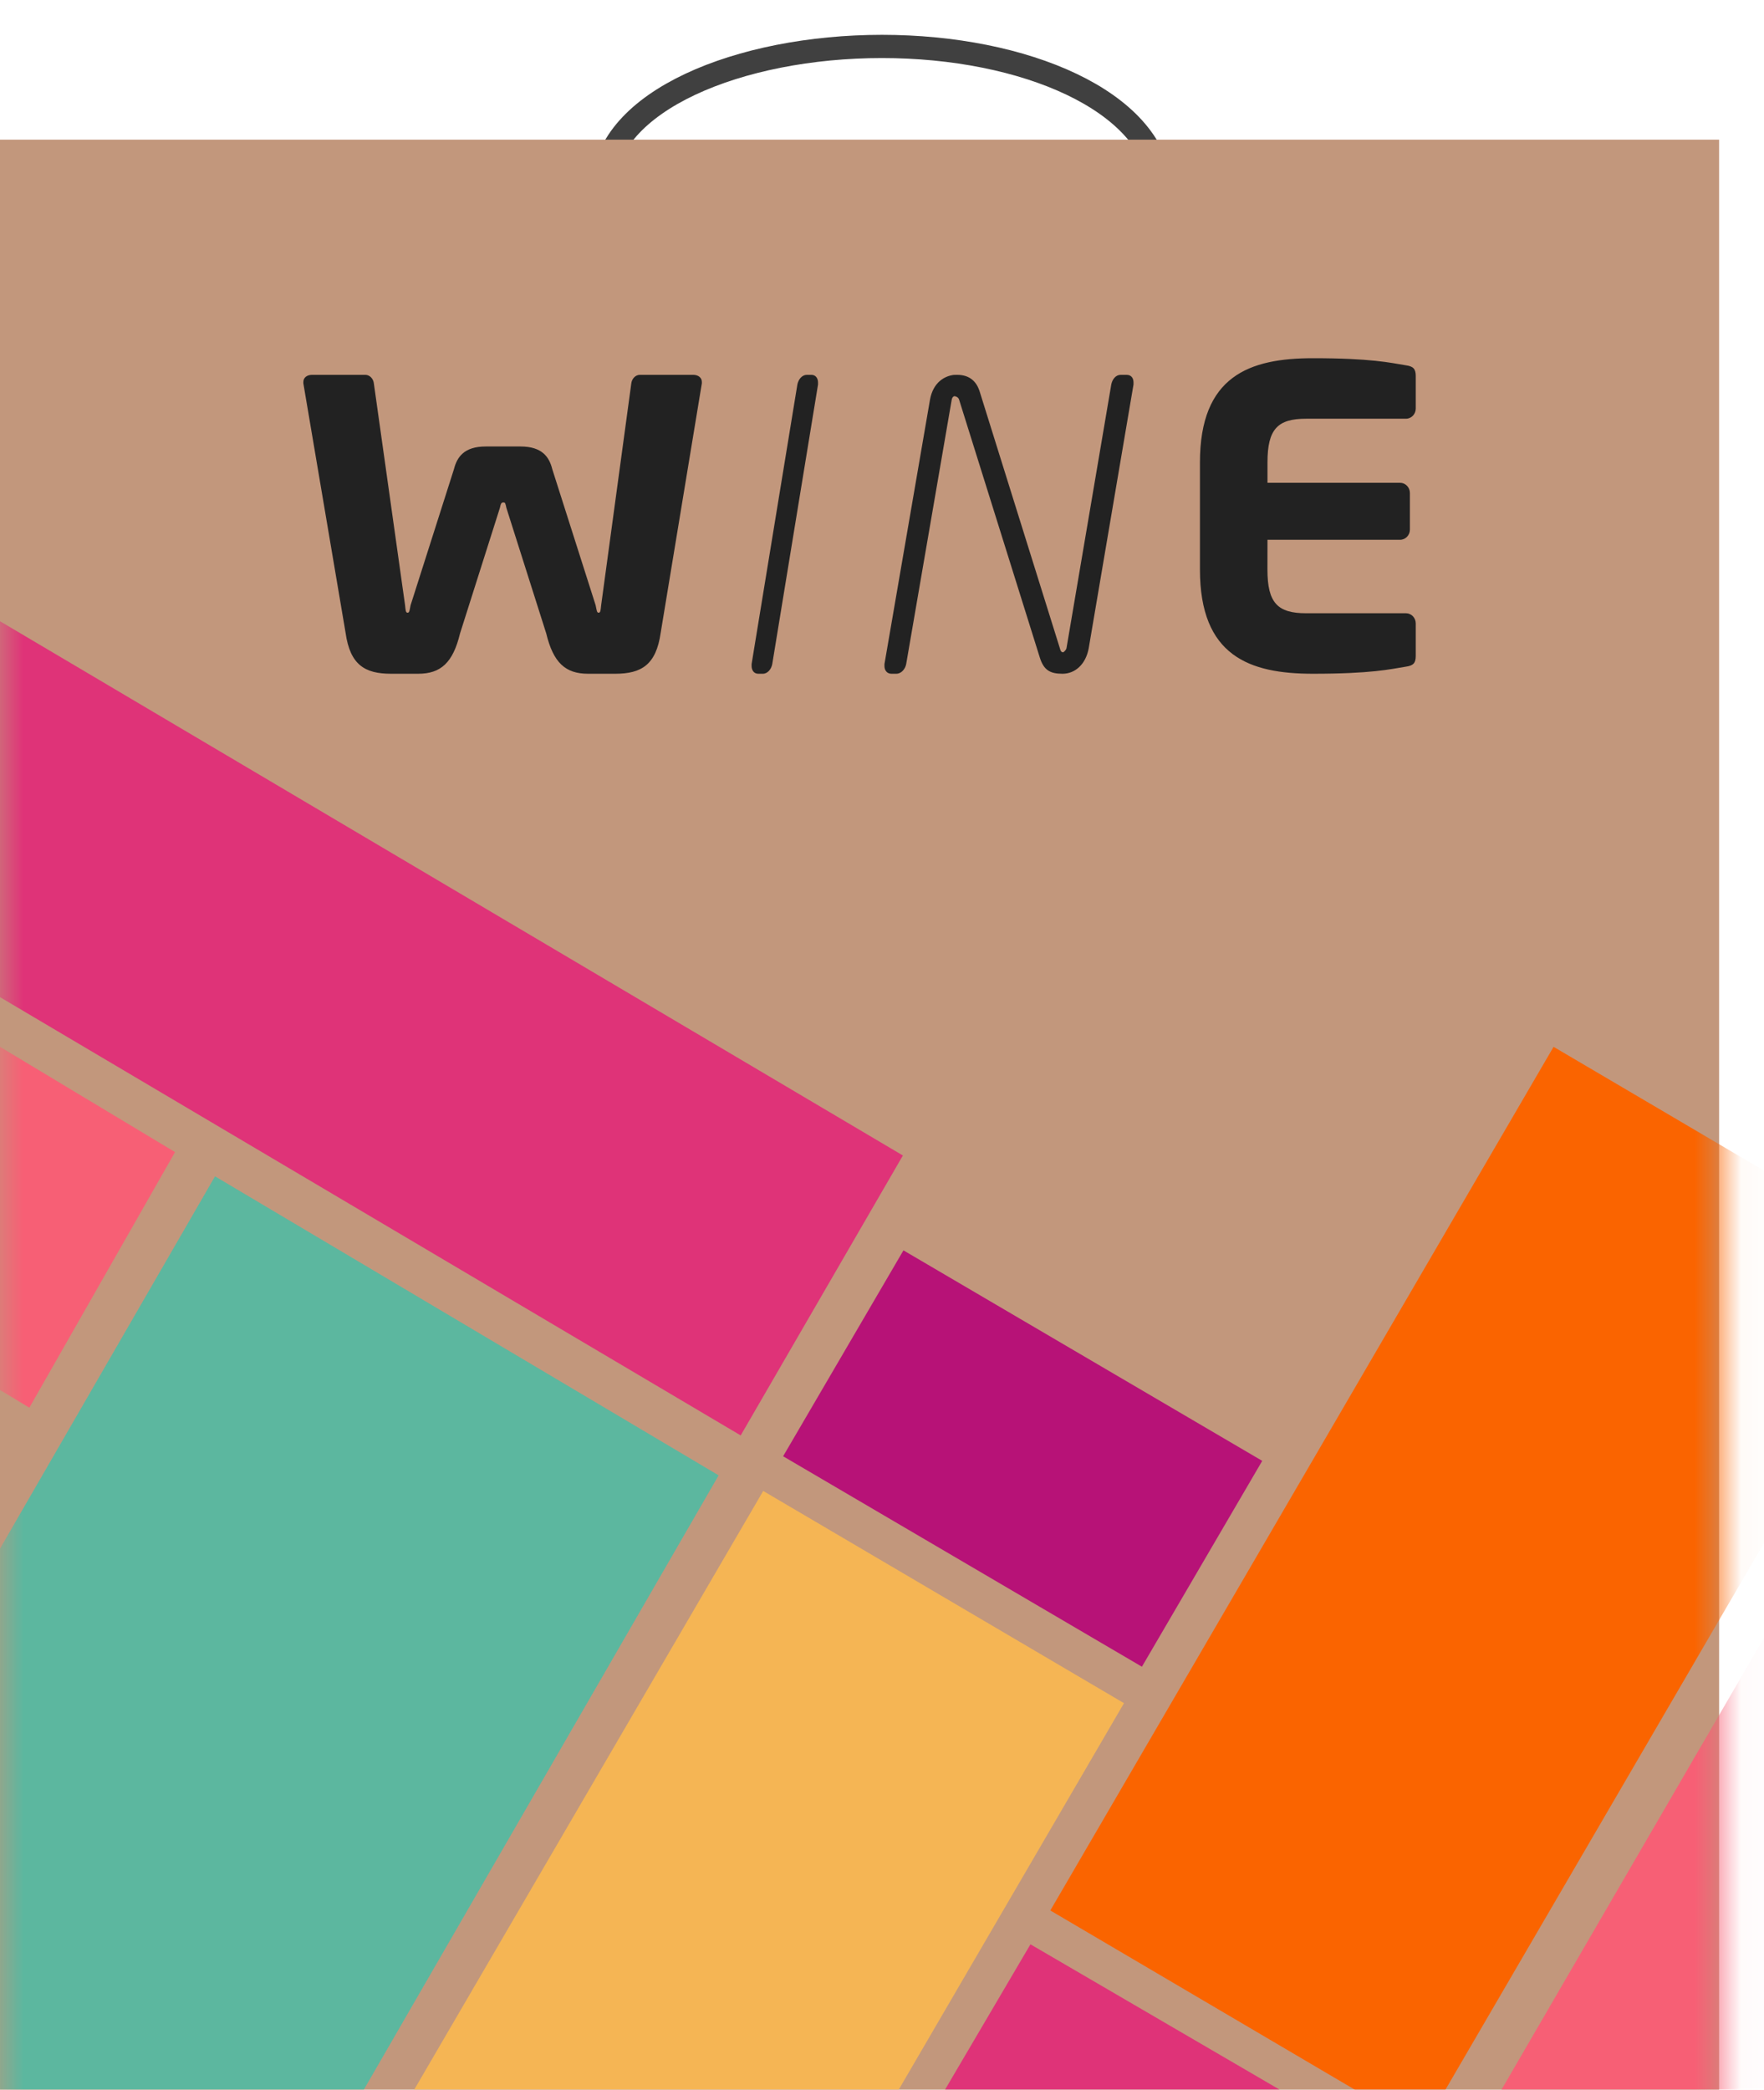 <svg width="38" height="45" viewBox="0 0 38 45" fill="none" xmlns="http://www.w3.org/2000/svg">
<path d="M25 4C24.823 2.176 22.073 1 19 1C15.927 1 13.054 2.176 13 4" stroke="#404040" stroke-width="0.5"/>
<path fill-rule="evenodd" clip-rule="evenodd" d="M0 48.755H37.033V3.008H0V48.755Z" fill="#C2977C"/>
<mask id="mask0_6847_4878" style="mask-type:alpha" maskUnits="userSpaceOnUse" x="0" y="3" width="38" height="46">
<path fill-rule="evenodd" clip-rule="evenodd" d="M0 48.755H37.033V3.008H0V48.755Z" fill="white"/>
</mask>
<g mask="url(#mask0_6847_4878)">
<path fill-rule="evenodd" clip-rule="evenodd" d="M30.639 45.855L22.626 41.141L33.467 22.543L41.481 27.257L30.639 45.855Z" fill="#FA6400"/>
<path fill-rule="evenodd" clip-rule="evenodd" d="M0 33.349V53.426H2.969L15.481 31.771L4.632 25.332L0 33.349Z" fill="#5CB79F"/>
<path fill-rule="evenodd" clip-rule="evenodd" d="M19.053 47.218L29.357 53.227H36.349L37.709 50.914L22.198 41.87L19.053 47.218Z" fill="#DF3378"/>
<path fill-rule="evenodd" clip-rule="evenodd" d="M24.599 35.892L16.87 31.36L19.462 26.926L27.191 31.459L24.599 35.892Z" fill="#B71277"/>
<path fill-rule="evenodd" clip-rule="evenodd" d="M31.557 46.356L50.014 56.913L88.716 52.43L42.386 27.723L31.557 46.356Z" fill="#F75F75"/>
<path fill-rule="evenodd" clip-rule="evenodd" d="M0 21.473L15.956 30.911L19.45 24.883L0 13.378V21.473Z" fill="#DF3378"/>
<path fill-rule="evenodd" clip-rule="evenodd" d="M0 29.933L0.632 30.314L3.771 24.81L0 22.543V29.933Z" fill="#F75F75"/>
<path fill-rule="evenodd" clip-rule="evenodd" d="M16.306 50.238L8.534 45.667L16.441 32.107L24.213 36.677L16.306 50.238Z" fill="#F5B554"/>
</g>
<path fill-rule="evenodd" clip-rule="evenodd" d="M30.287 14.356C29.95 14.411 29.538 14.509 28.284 14.509C26.913 14.509 25.849 14.126 25.849 12.264L25.849 9.959C25.849 8.097 26.914 7.714 28.284 7.714C29.539 7.714 29.95 7.812 30.287 7.867C30.445 7.889 30.498 7.944 30.498 8.097V8.798C30.498 8.919 30.403 9.017 30.287 9.017H28.137C27.525 9.017 27.304 9.236 27.304 9.959V10.397H30.161C30.277 10.397 30.372 10.496 30.372 10.616V11.405C30.372 11.525 30.277 11.624 30.161 11.624H27.304L27.303 12.264C27.303 12.987 27.525 13.206 28.136 13.206H30.287C30.403 13.206 30.498 13.304 30.498 13.425V14.126C30.498 14.279 30.445 14.334 30.287 14.356Z" fill="#222222"/>
<path fill-rule="evenodd" clip-rule="evenodd" d="M17.622 8.28L16.636 14.3C16.616 14.41 16.535 14.509 16.434 14.509H16.333C16.242 14.509 16.191 14.432 16.191 14.345V14.3L17.177 8.28C17.198 8.17 17.278 8.072 17.38 8.072H17.48C17.572 8.072 17.622 8.148 17.622 8.236V8.28Z" fill="#222222"/>
<path fill-rule="evenodd" clip-rule="evenodd" d="M15.119 8.256L14.232 13.63C14.134 14.314 13.819 14.509 13.254 14.509H12.668C12.179 14.509 11.919 14.27 11.767 13.641L10.909 10.939C10.887 10.842 10.887 10.82 10.844 10.82C10.8 10.82 10.789 10.842 10.768 10.939L9.91 13.641C9.758 14.27 9.497 14.509 9.008 14.509H8.422C7.857 14.509 7.542 14.314 7.445 13.63L6.535 8.256V8.224C6.535 8.126 6.622 8.072 6.72 8.072H7.871C7.958 8.072 8.045 8.148 8.055 8.267L8.726 13.033C8.737 13.13 8.737 13.195 8.78 13.195C8.824 13.195 8.824 13.13 8.845 13.033L9.779 10.103C9.845 9.843 9.997 9.615 10.463 9.615H11.213C11.68 9.615 11.832 9.843 11.897 10.103L12.831 13.033C12.853 13.13 12.853 13.195 12.896 13.195C12.939 13.195 12.939 13.13 12.95 13.033L13.598 8.267C13.609 8.148 13.696 8.072 13.783 8.072H14.934C15.032 8.072 15.119 8.126 15.119 8.224V8.256Z" fill="#222222"/>
<path fill-rule="evenodd" clip-rule="evenodd" d="M24.269 8.072H24.141C24.035 8.072 23.96 8.17 23.939 8.28L22.974 13.96C22.963 14.004 22.91 14.048 22.899 14.048C22.897 14.048 22.896 14.047 22.895 14.047V14.047C22.892 14.046 22.89 14.045 22.887 14.044C22.856 14.038 22.845 14.009 22.835 13.971L21.098 8.412C21.034 8.225 20.896 8.072 20.619 8.072C20.605 8.072 20.59 8.072 20.576 8.073V8.072C20.569 8.072 20.562 8.073 20.556 8.074V8.072C20.344 8.095 20.101 8.237 20.034 8.606L19.053 14.3V14.345C19.053 14.432 19.106 14.509 19.202 14.509H19.308C19.415 14.509 19.5 14.41 19.521 14.3L20.502 8.606C20.511 8.559 20.535 8.537 20.556 8.532V8.534C20.559 8.533 20.563 8.531 20.566 8.531C20.569 8.531 20.573 8.533 20.576 8.533V8.535C20.615 8.54 20.652 8.57 20.662 8.61L22.399 14.158C22.484 14.432 22.622 14.509 22.887 14.509C22.887 14.509 22.888 14.509 22.889 14.509C22.891 14.509 22.893 14.509 22.895 14.509V14.509C23.158 14.506 23.389 14.309 23.453 13.96L24.418 8.28V8.236C24.418 8.149 24.375 8.072 24.269 8.072Z" fill="#222222"/>
</svg>
